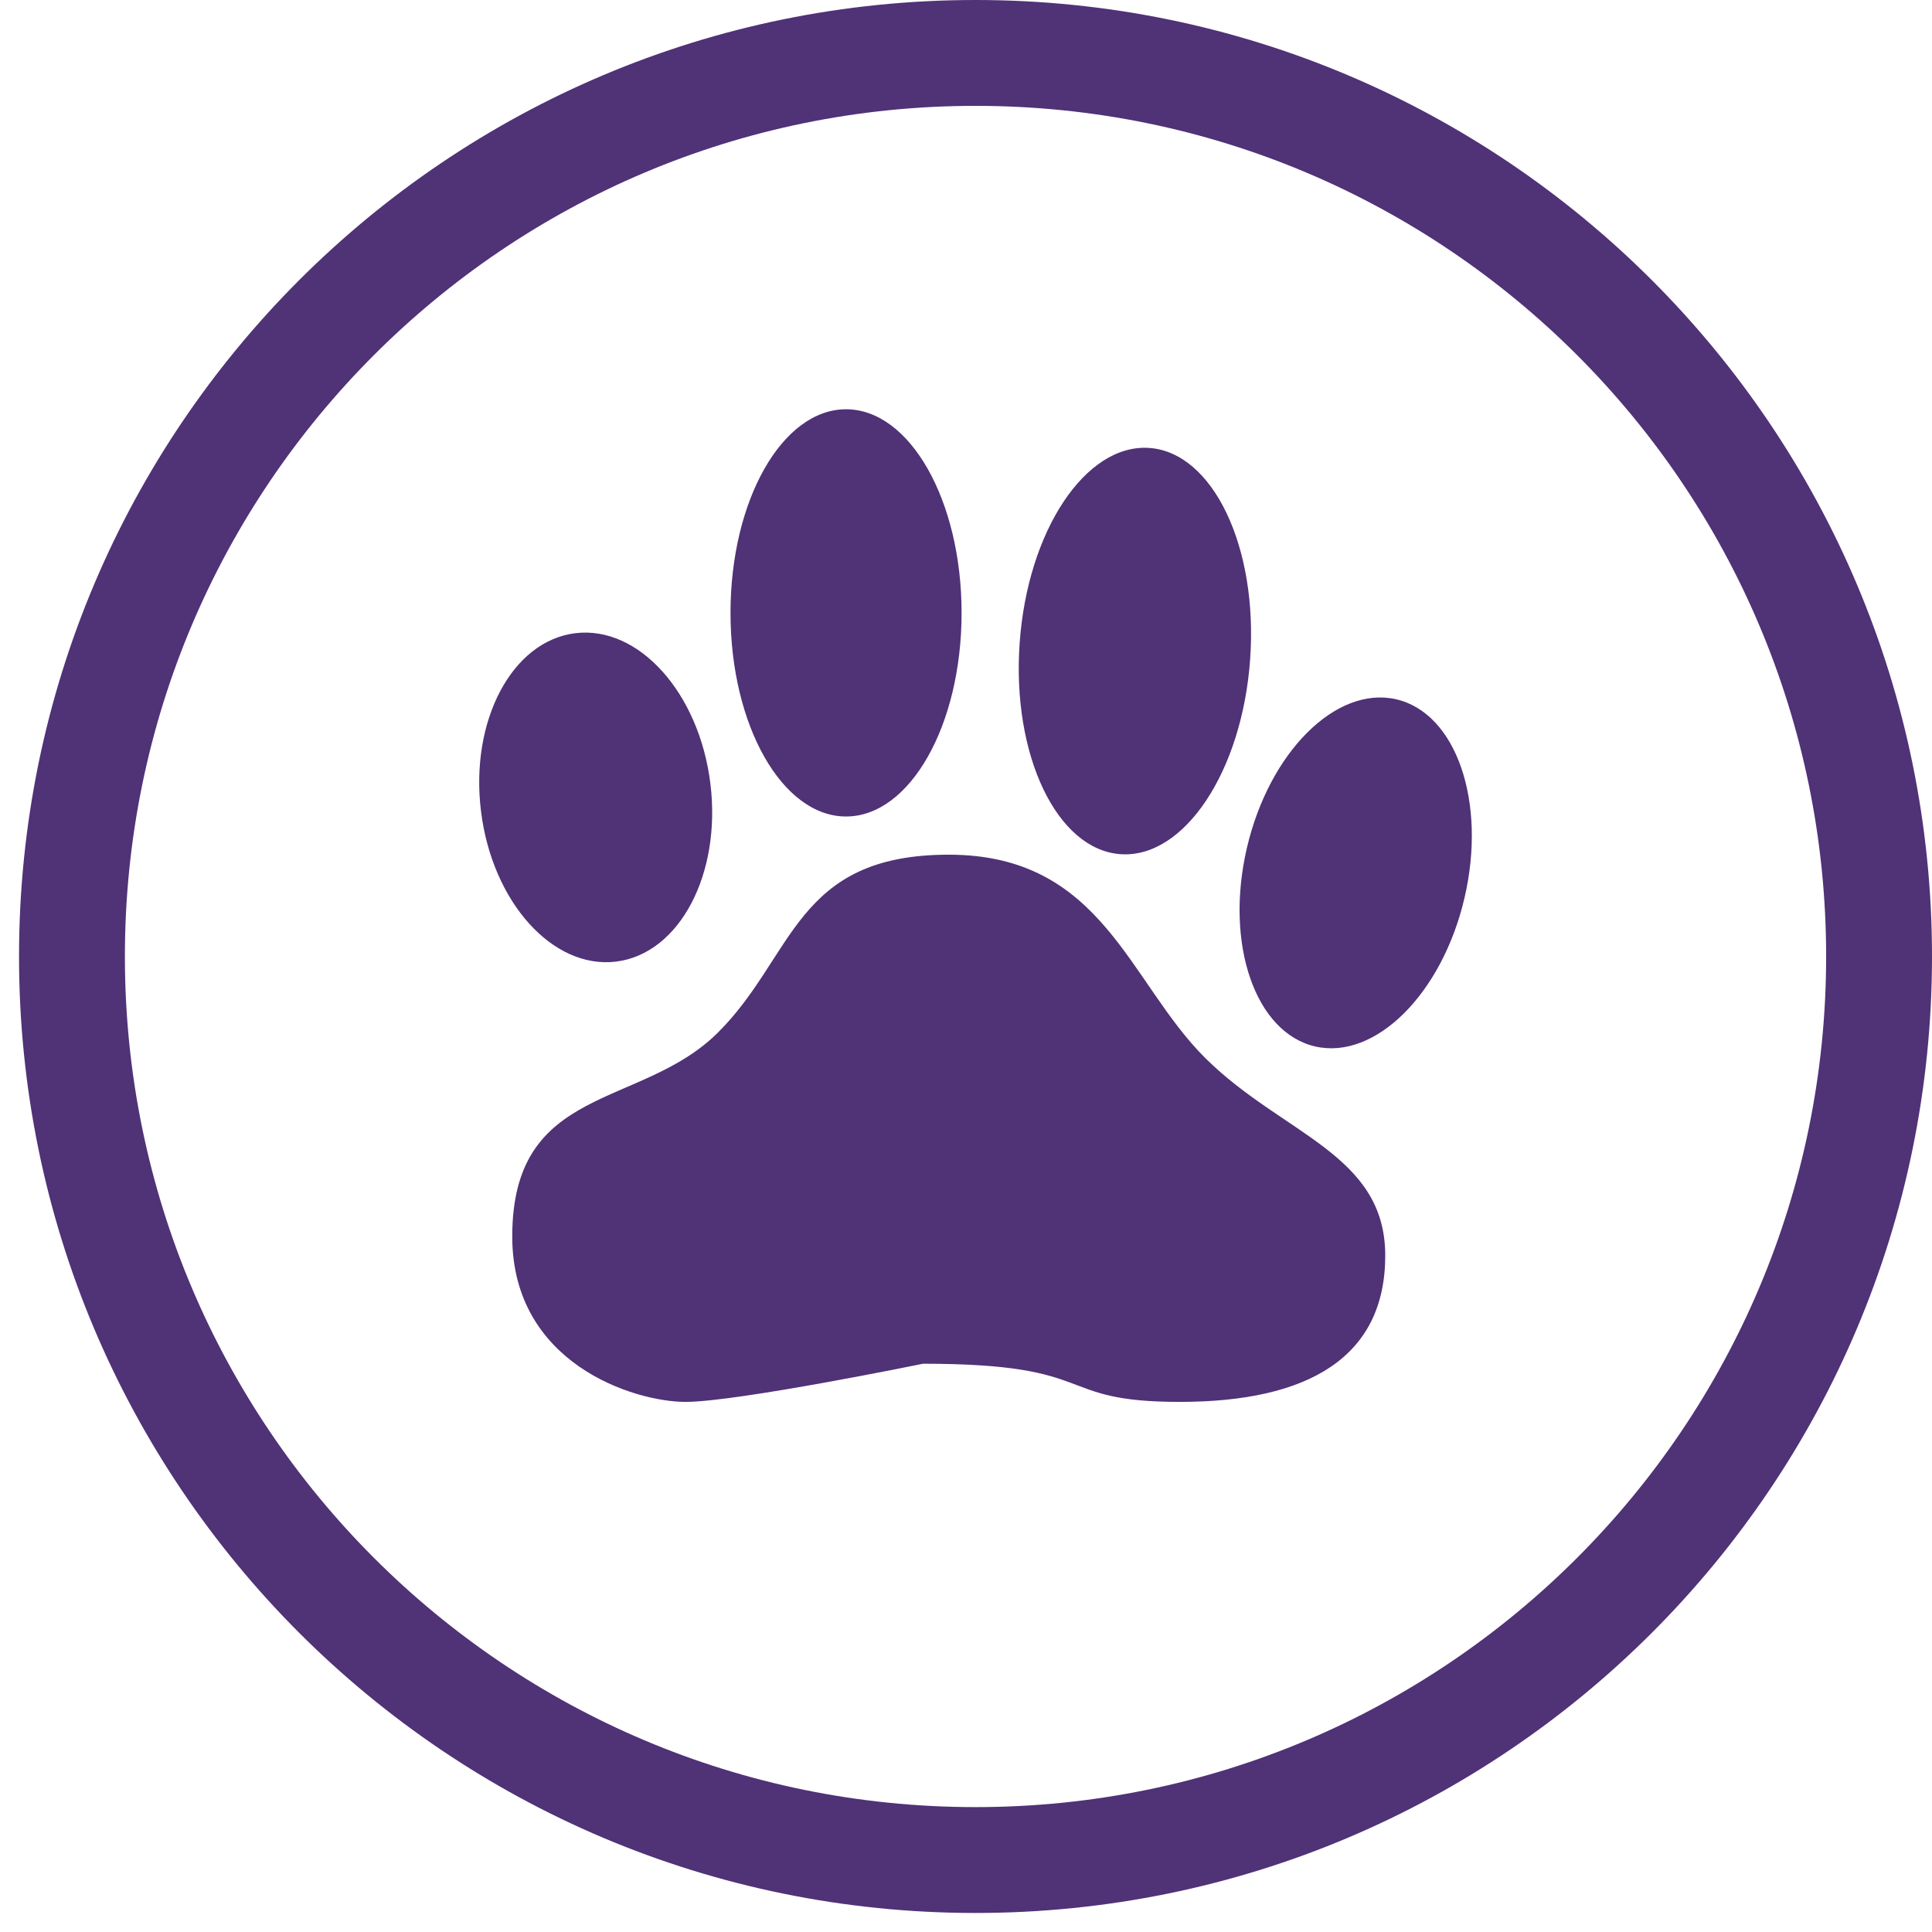 <svg width="73" height="73" viewBox="0 0 73 73" fill="none" xmlns="http://www.w3.org/2000/svg">
<path d="M36.859 70.281C55.715 70.281 71 54.995 71 36.14C71 17.285 55.715 2 36.859 2C18.004 2 2.719 17.285 2.719 36.14C2.719 54.995 18.004 70.281 36.859 70.281Z" stroke="#503277" stroke-width="4" stroke-linecap="round" stroke-linejoin="round"/>
<path d="M21.739 23.925C24.133 23.634 26.417 26.176 26.841 29.602C27.266 33.029 25.67 36.043 23.276 36.334C20.883 36.626 18.599 34.084 18.175 30.657C17.75 27.231 19.346 24.217 21.739 23.925ZM31.967 15.464C34.379 15.464 36.333 18.908 36.333 23.157C36.333 27.407 34.379 30.851 31.967 30.851C29.556 30.851 27.602 27.407 27.602 23.157C27.602 18.908 29.556 15.464 31.967 15.464ZM43.423 16.925C45.829 17.092 47.536 20.663 47.237 24.902C46.938 29.141 44.746 32.442 42.341 32.275C39.935 32.108 38.228 28.537 38.527 24.298C38.826 20.059 41.018 16.758 43.423 16.925ZM52.752 26.422C55.023 26.942 56.181 30.3 55.337 33.922C54.493 37.545 51.968 40.061 49.697 39.541C47.426 39.021 46.269 35.663 47.113 32.04C47.956 28.418 50.481 25.902 52.752 26.422ZM34.878 51.528C34.878 51.528 27.844 52.97 25.904 52.97C23.963 52.97 19.355 51.528 19.355 46.719C19.355 40.949 24.206 41.911 27.116 39.026C30.027 36.141 30.027 32.294 35.848 32.294C41.669 32.294 42.639 37.102 45.55 39.987C48.461 42.872 52.341 43.594 52.341 47.441C52.341 51.287 49.431 52.97 44.58 52.97C39.729 52.97 41.669 51.528 34.878 51.528Z" fill="#503277"/>
</svg>
